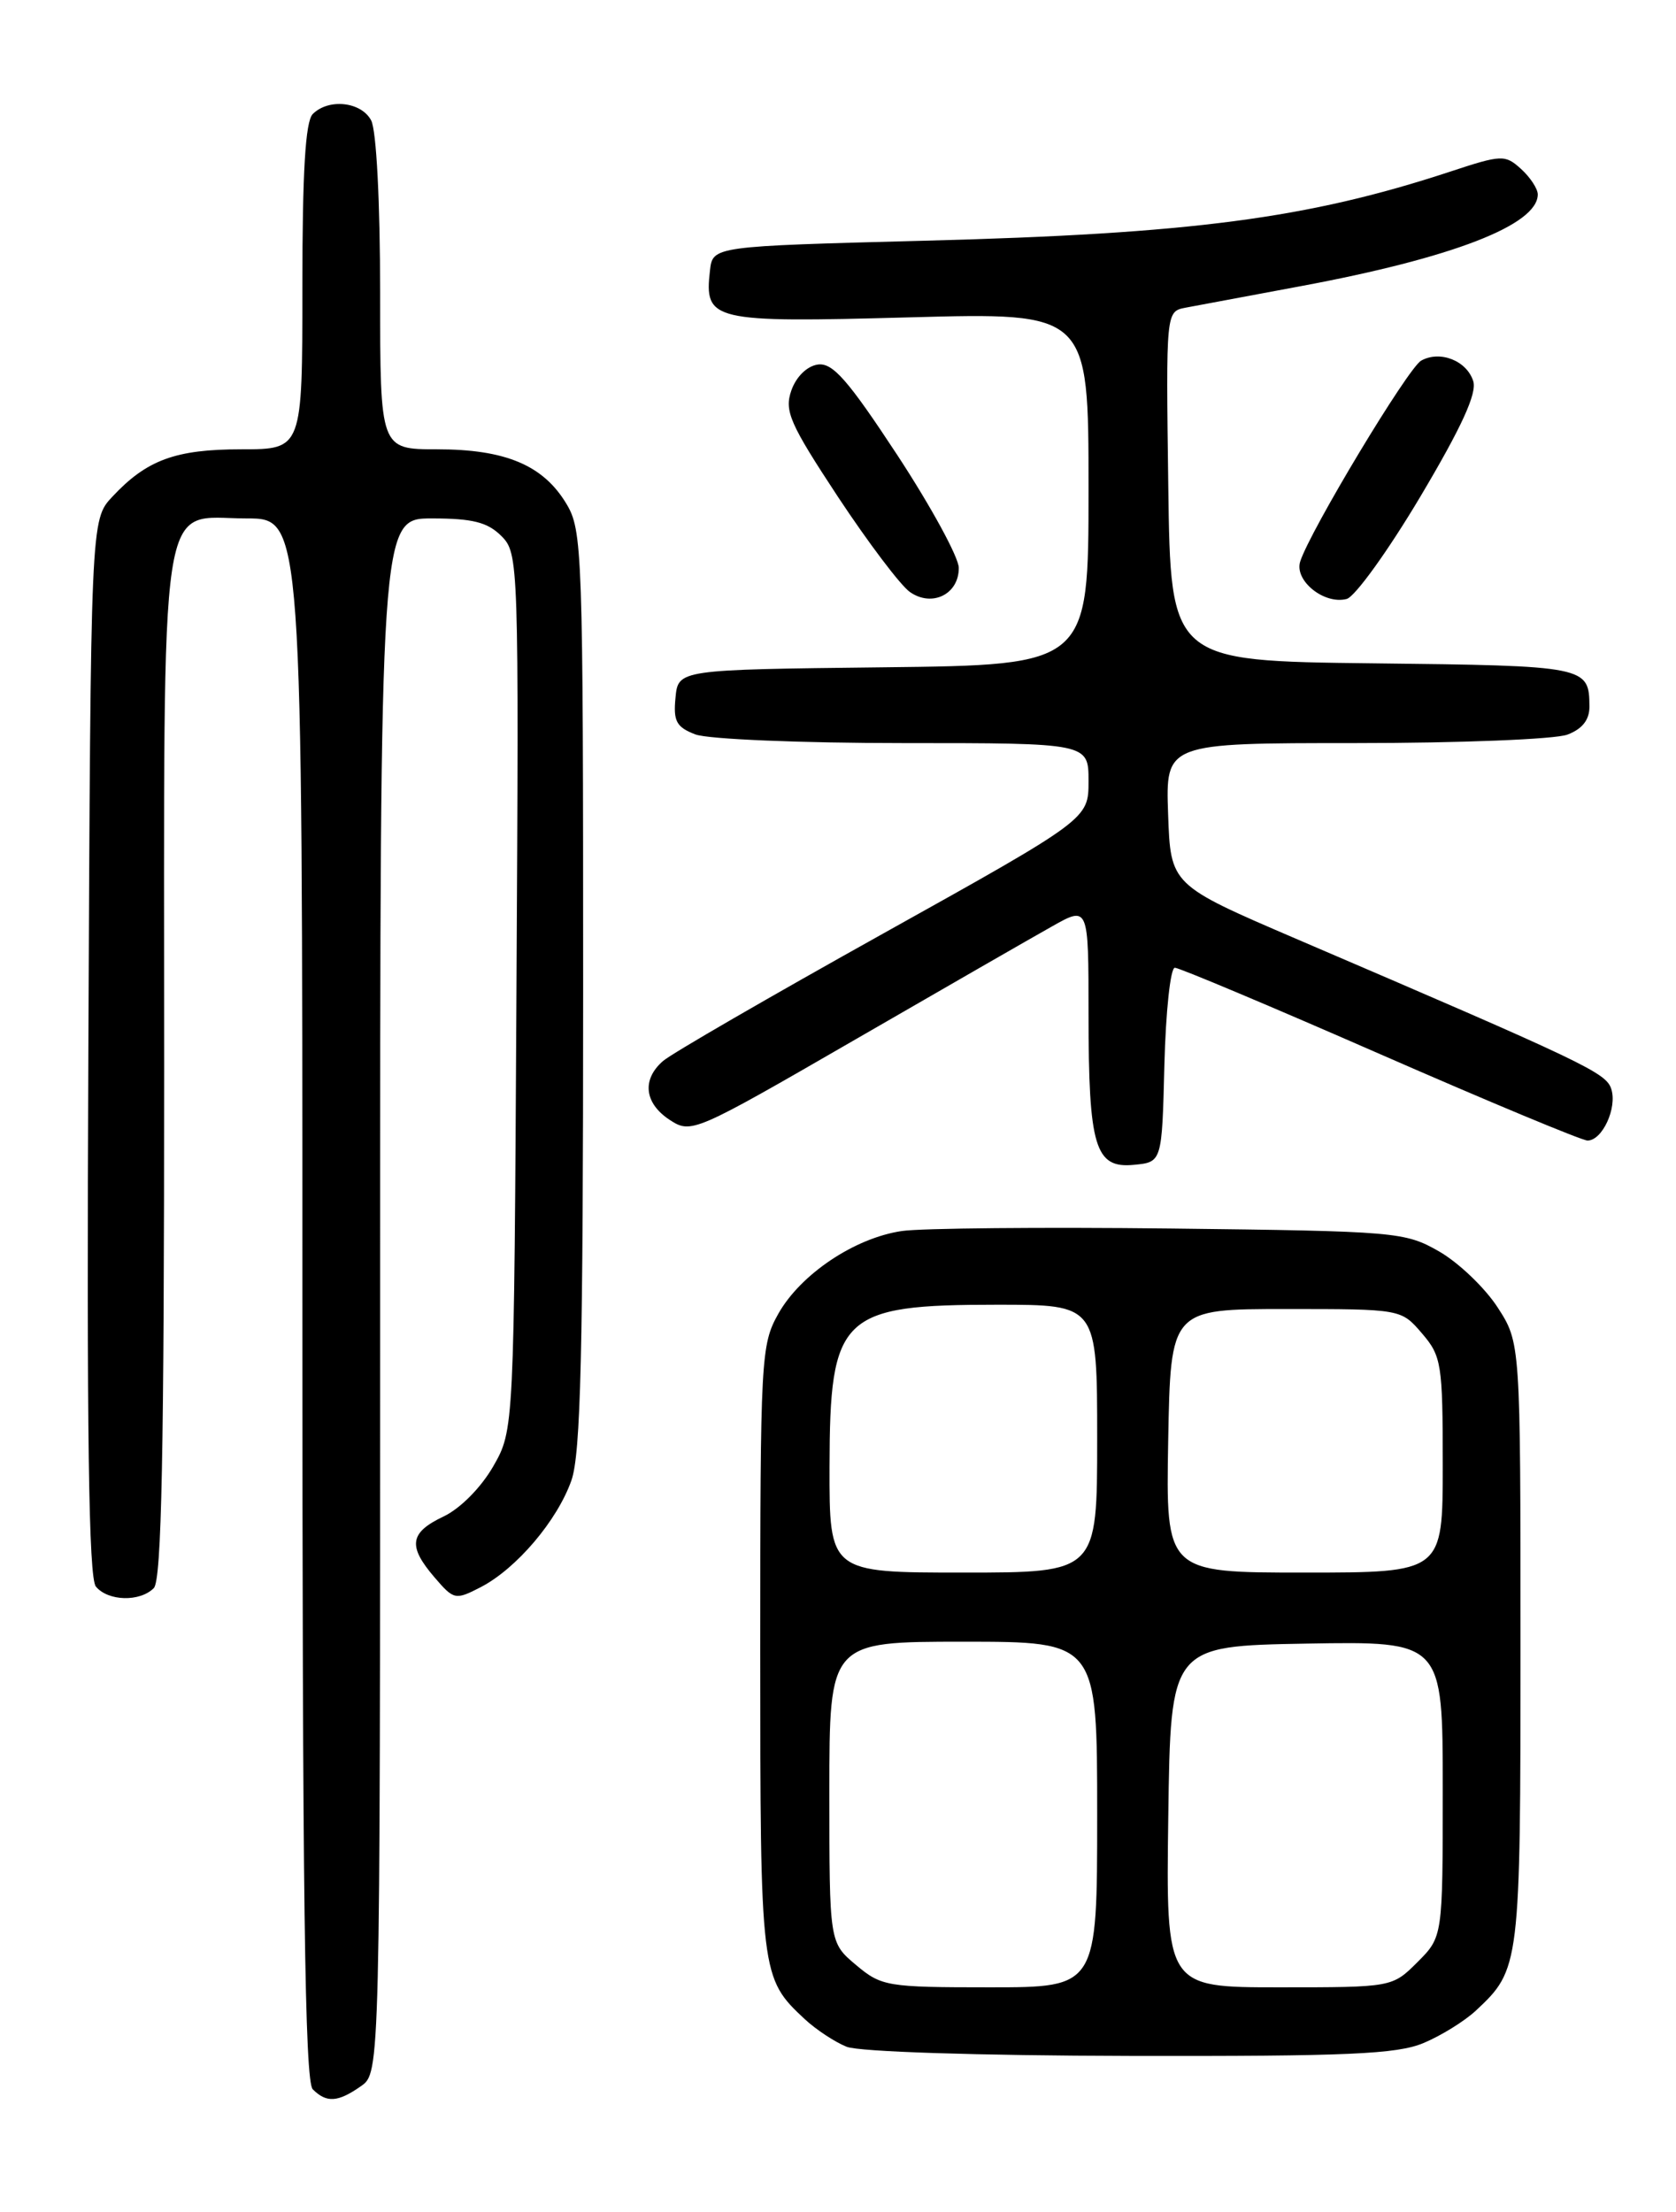 <?xml version="1.0" encoding="UTF-8" standalone="no"?>
<!DOCTYPE svg PUBLIC "-//W3C//DTD SVG 1.1//EN" "http://www.w3.org/Graphics/SVG/1.1/DTD/svg11.dtd" >
<svg xmlns="http://www.w3.org/2000/svg" xmlns:xlink="http://www.w3.org/1999/xlink" version="1.1" viewBox="0 0 194 256">
 <g >
 <path fill="currentColor"
d=" M 41.78 241.44 C 44.00 239.89 44.00 239.89 44.00 149.94 C 44.00 60.00 44.00 60.00 50.00 60.00 C 54.70 60.00 56.44 60.44 58.03 62.03 C 60.04 64.04 60.06 64.92 59.78 114.78 C 59.50 165.50 59.50 165.50 57.09 169.71 C 55.68 172.16 53.28 174.59 51.34 175.51 C 47.40 177.38 47.18 178.93 50.31 182.57 C 52.54 185.17 52.71 185.20 55.66 183.68 C 59.78 181.54 64.50 175.99 66.14 171.34 C 67.22 168.29 67.50 156.55 67.50 114.50 C 67.50 63.67 67.42 61.37 65.54 58.27 C 62.86 53.83 58.49 52.00 50.60 52.00 C 44.00 52.00 44.00 52.00 44.00 33.93 C 44.00 23.39 43.57 15.06 42.96 13.93 C 41.81 11.77 38.04 11.36 36.20 13.20 C 35.35 14.05 35.00 19.91 35.00 33.20 C 35.00 52.00 35.00 52.00 27.95 52.00 C 20.31 52.00 16.99 53.22 13.00 57.49 C 10.50 60.16 10.50 60.16 10.23 121.20 C 10.03 165.94 10.26 182.61 11.10 183.62 C 12.51 185.32 16.18 185.42 17.80 183.80 C 18.71 182.89 19.00 168.14 19.00 123.52 C 19.00 54.96 18.24 60.00 28.56 60.00 C 35.00 60.00 35.00 60.00 35.00 150.30 C 35.00 219.20 35.28 240.88 36.20 241.80 C 37.80 243.40 39.11 243.31 41.78 241.44 Z  M 164.77 236.45 C 166.81 235.60 169.53 233.91 170.83 232.70 C 175.95 227.92 176.00 227.55 176.00 190.25 C 176.00 155.40 176.00 155.40 173.34 151.29 C 171.87 149.03 168.83 146.13 166.59 144.84 C 162.62 142.57 161.69 142.49 135.50 142.18 C 120.65 142.01 106.65 142.14 104.39 142.47 C 98.91 143.28 92.67 147.47 90.09 152.05 C 88.08 155.63 88.00 157.11 88.00 190.94 C 88.00 228.56 88.04 228.92 93.16 233.69 C 94.45 234.89 96.63 236.33 98.00 236.88 C 99.45 237.46 113.16 237.90 130.78 237.94 C 155.96 237.99 161.69 237.74 164.77 236.45 Z  M 134.78 123.25 C 134.94 117.06 135.48 112.00 135.99 112.00 C 136.50 112.00 147.19 116.50 159.75 122.00 C 172.32 127.50 183.12 132.00 183.76 132.00 C 185.47 132.00 187.21 128.23 186.51 126.04 C 185.91 124.15 183.60 123.05 150.00 108.64 C 135.50 102.41 135.50 102.41 135.21 94.21 C 134.92 86.00 134.92 86.00 156.89 86.00 C 168.98 86.00 180.02 85.56 181.43 85.02 C 183.16 84.37 183.99 83.30 183.98 81.77 C 183.95 77.11 183.68 77.05 158.95 76.77 C 135.50 76.50 135.50 76.50 135.23 56.27 C 134.96 36.05 134.96 36.05 137.23 35.61 C 138.48 35.38 144.45 34.26 150.50 33.13 C 168.14 29.85 178.00 26.03 178.00 22.50 C 178.00 21.85 177.13 20.52 176.06 19.55 C 174.21 17.88 173.84 17.89 167.81 19.88 C 151.36 25.29 137.91 27.06 107.00 27.86 C 82.50 28.50 82.50 28.50 82.18 31.31 C 81.51 37.15 82.36 37.35 105.24 36.73 C 126.00 36.16 126.00 36.16 126.00 56.56 C 126.00 76.96 126.00 76.96 102.25 77.23 C 78.50 77.50 78.50 77.50 78.19 80.75 C 77.92 83.48 78.30 84.16 80.50 85.00 C 81.96 85.55 92.70 86.00 104.57 86.00 C 126.00 86.00 126.00 86.00 126.00 90.40 C 126.00 94.79 126.00 94.79 102.25 108.03 C 89.19 115.31 77.71 121.95 76.75 122.79 C 74.27 124.94 74.58 127.68 77.52 129.61 C 80.01 131.23 80.32 131.10 98.77 120.44 C 109.07 114.49 119.41 108.54 121.75 107.23 C 126.00 104.83 126.00 104.83 126.00 117.35 C 126.00 132.75 126.75 135.25 131.25 134.81 C 134.50 134.50 134.50 134.50 134.78 123.25 Z  M 110.98 65.71 C 110.97 64.50 107.78 58.64 103.88 52.69 C 98.13 43.94 96.38 41.95 94.66 42.19 C 93.41 42.37 92.15 43.61 91.60 45.19 C 90.77 47.56 91.41 49.02 97.00 57.51 C 100.50 62.80 104.24 67.76 105.33 68.52 C 107.89 70.31 111.01 68.77 110.98 65.71 Z  M 164.40 57.49 C 169.19 49.43 170.98 45.52 170.53 44.11 C 169.78 41.74 166.68 40.52 164.50 41.74 C 162.98 42.59 151.63 61.44 150.50 64.99 C 149.80 67.20 153.28 70.00 155.88 69.32 C 156.84 69.07 160.68 63.74 164.40 57.49 Z  M 99.08 227.41 C 96.00 224.82 96.00 224.82 96.00 207.41 C 96.00 190.00 96.00 190.00 111.50 190.00 C 127.00 190.00 127.00 190.00 127.00 210.00 C 127.00 230.00 127.00 230.00 114.58 230.00 C 102.67 230.00 102.03 229.89 99.08 227.41 Z  M 135.23 210.25 C 135.50 190.50 135.50 190.50 151.25 190.22 C 167.00 189.95 167.00 189.95 167.00 207.05 C 167.00 224.15 167.00 224.15 164.08 227.08 C 161.15 230.00 161.15 230.00 148.06 230.00 C 134.96 230.00 134.96 230.00 135.23 210.25 Z  M 96.02 169.75 C 96.05 152.22 97.32 151.00 115.43 151.00 C 127.00 151.00 127.00 151.00 127.00 166.50 C 127.00 182.00 127.00 182.00 111.50 182.00 C 96.00 182.00 96.00 182.00 96.02 169.75 Z  M 135.22 166.75 C 135.50 151.50 135.50 151.50 148.84 151.50 C 162.18 151.50 162.18 151.50 164.59 154.31 C 166.86 156.95 167.00 157.85 167.00 169.56 C 167.00 182.00 167.00 182.00 150.97 182.00 C 134.95 182.00 134.95 182.00 135.22 166.75 Z "/>
</g>
</svg>
